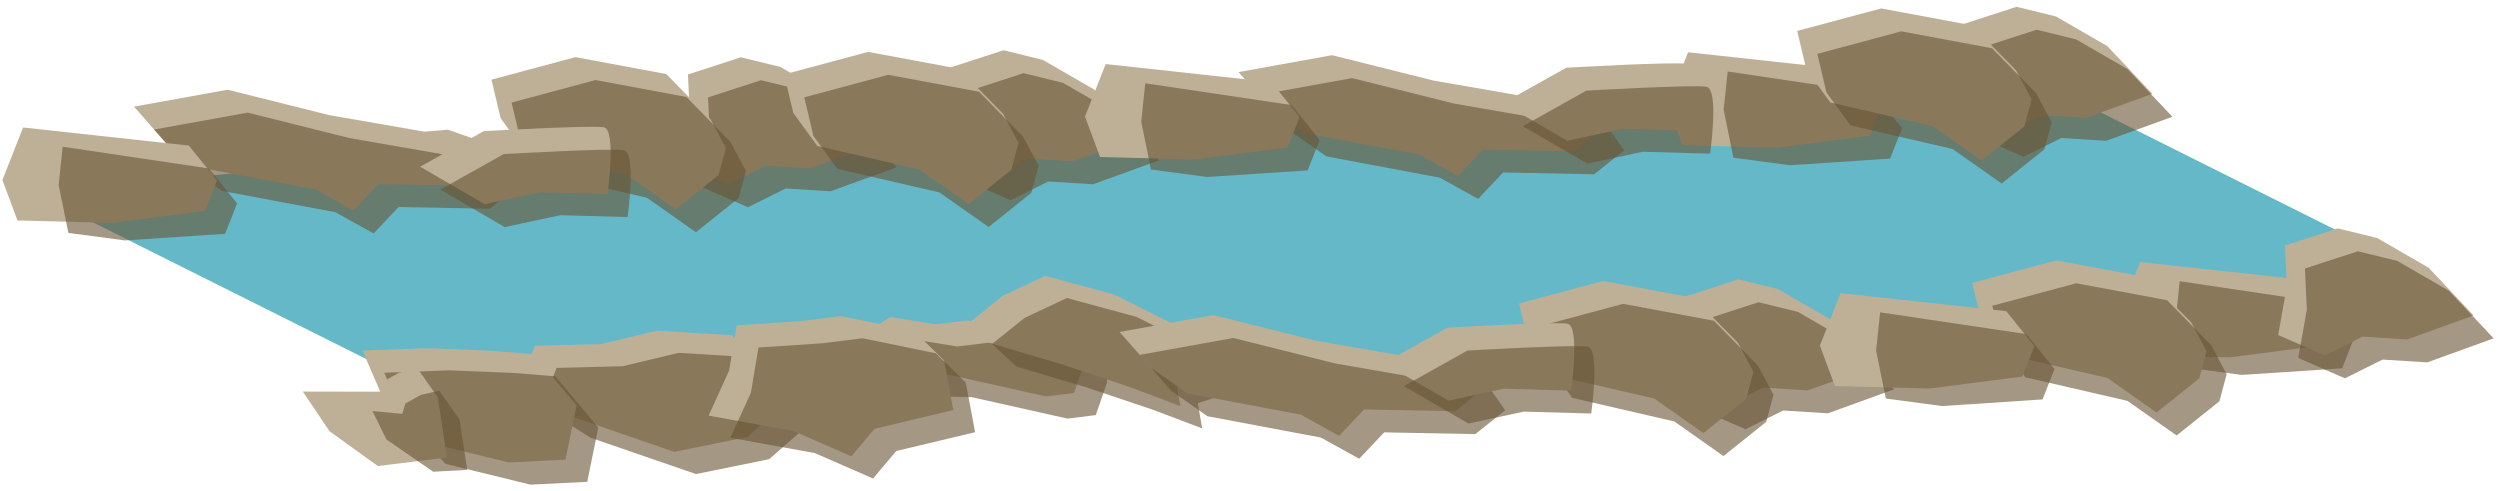 <?xml version="1.0" encoding="UTF-8" standalone="no"?><!DOCTYPE svg PUBLIC "-//W3C//DTD SVG 1.1//EN" "http://www.w3.org/Graphics/SVG/1.1/DTD/svg11.dtd"><svg width="100%" height="100%" viewBox="0 0 265 52" version="1.1" xmlns="http://www.w3.org/2000/svg" xmlns:xlink="http://www.w3.org/1999/xlink" xml:space="preserve" xmlns:serif="http://www.serif.com/" style="fill-rule:evenodd;clip-rule:evenodd;stroke-linejoin:round;stroke-miterlimit:1.414;"><g id="Way_Ramp_Down_low2"><path d="M212.791,6.974l42.933,21.466l-78.556,10.488l-69.58,-2.59l-55.794,8.202l-48.299,-24.15l101.65,-9.654l56.108,4.135l56.673,-9.229" style="fill:#64b8c7;"/><g><path d="M60.29,44.05l-5.244,-3.33l1.651,-4.071l7.004,-0.183l5.934,-1.414l7.954,0.483l5.939,7.02l-4.302,3.768l-7.754,1.576l-11.182,-3.849Z" style="fill:#bdb097;"/><path d="M62.594,46.4l-5.245,-3.329l1.652,-4.071l7.004,-0.183l5.934,-1.414l7.954,0.483l5.939,7.02l-4.302,3.768l-7.754,1.576l-11.182,-3.85Z" style="fill:#685435;fill-opacity:0.6;"/><path d="M56.556,37.539l4.561,5.431l-1.174,5.755l-6.018,0.296l-9.002,-2.201l-4.356,-4.692l-2.144,-4.965l6.867,-0.257l6.693,0.266l4.573,0.367" style="fill:#bdb097;"/><path d="M58.86,39.89l4.56,5.431l-1.173,5.754l-6.018,0.297l-9.003,-2.202l-4.355,-4.692l-2.144,-4.964l6.866,-0.258l6.694,0.267l4.573,0.367" style="fill:#685435;fill-opacity:0.6;"/><path d="M44.255,39.058l2.154,3.068l0.967,6.37l-7.327,0.904l-5.123,-3.696l-2.829,-4.199l8.24,0.015l0.34,-1.105l1.615,-0.902l1.963,-0.455Z" style="fill:#bdb097;"/><path d="M46.558,41.409l2.155,3.068l0.812,5.329l-3.603,0.198l-4.953,-3.411l-1.491,-3.023l3.162,0.301l0.341,-1.105l1.615,-0.903l1.962,-0.454Z" style="fill:#685435;fill-opacity:0.6;"/><path d="M110.849,42.021l-10.158,-2.274l-7.103,-0.126l-1.951,-1.238l-2.42,-1.537l2.65,-1.567l2.473,-1.68l4.843,0.777l3.287,-0.405l3.888,0.76l8.656,2.245l0.029,1.234l-1.194,3.44l-3,0.371Z" style="fill:#bdb097;"/><path d="M113.153,44.372l-10.158,-2.274l-7.103,-0.126l-1.951,-1.238l-2.42,-1.537l2.65,-1.567l2.472,-1.68l4.843,0.777l3.288,-0.406l3.888,0.76l8.656,2.246l0.028,1.234l-1.193,3.44l-3,0.371Z" style="fill:#685435;fill-opacity:0.6;"/><path d="M118.147,31.232l-7.36,-1.992l-4.479,2.101l-3.466,2.773l2.626,2.401l7.185,2.13l7.182,2.412l5.29,1.999l-0.457,-2.669l2.402,-0.778l1.234,-2.278l-1.18,-1.59l-8.977,-4.509" style="fill:#bdb097;"/><path d="M120.45,33.583l-7.36,-1.993l-4.478,2.102l-3.467,2.772l2.626,2.402l7.186,2.13l7.182,2.412l5.289,1.999l-0.457,-2.669l2.403,-0.778l1.234,-2.278l-1.18,-1.59l-8.978,-4.509" style="fill:#685435;fill-opacity:0.6;"/><path d="M84.859,34.034l-6.766,0.452l-0.802,4.789l-2.175,4.782l8.947,1.616l6.177,2.698l2.461,-2.918l8.356,-1.989l-0.991,-5.266l-3.168,-3.099l-7.754,-1.594l-4.285,0.529Z" style="fill:#bdb097;"/><path d="M87.162,36.385l-6.765,0.451l-0.802,4.79l-2.176,4.781l8.948,1.617l6.176,2.698l2.462,-2.919l8.356,-1.988l-0.992,-5.266l-3.168,-3.099l-7.753,-1.594l-4.286,0.529Z" style="fill:#685435;fill-opacity:0.6;"/><path d="M188.445,30.63l5.447,3.146l4.768,5.058l-7.029,2.549l-4.748,-0.297l-3.989,1.987l-4.949,-2.159l0.91,-5.117l-0.201,-4.368l5.609,-1.822l4.182,1.023Z" style="fill:#bdb097;"/><path d="M190.573,33.058l5.447,3.147l4.768,5.057l-7.028,2.549l-4.748,-0.297l-3.99,1.988l-4.949,-2.16l0.911,-5.116l-0.202,-4.368l5.609,-1.822l4.182,1.022Z" style="fill:#685435;fill-opacity:0.6;"/><path d="M179.55,31.575l-9.632,-1.796l-8.898,2.388l0.968,4.088l2.544,3.493l10.816,2.498l5.212,3.667l4.533,-3.625l0.769,-2.866l-1.629,-3.065l-4.683,-4.782Z" style="fill:#bdb097;"/><path d="M181.679,34.003l-9.632,-1.796l-8.899,2.389l0.969,4.087l2.544,3.493l10.816,2.499l5.212,3.666l4.532,-3.625l0.769,-2.866l-1.629,-3.065l-4.682,-4.782Z" style="fill:#685435;fill-opacity:0.6;"/><path d="M244.422,29.687l2.984,3.703l-1.268,3.221l-9.802,1.274l-10.079,-0.26l-1.595,-4.287l2.191,-5.566l17.569,1.915Z" style="fill:#bdb097;"/><path d="M246.551,32.116l2.984,3.702l-1.269,3.222l-10.638,0.701l-5.975,-0.796l-1.03,-5.08l0.427,-4.055l15.501,2.306Z" style="fill:#685435;fill-opacity:0.6;"/><path d="M251.985,25.231l5.447,3.146l4.768,5.057l-7.028,2.549l-4.748,-0.296l-3.99,1.987l-4.949,-2.16l0.911,-5.116l-0.202,-4.368l5.609,-1.822l4.182,1.023Z" style="fill:#bdb097;"/><path d="M254.114,27.659l5.447,3.146l4.768,5.058l-7.029,2.549l-4.748,-0.297l-3.99,1.988l-4.948,-2.16l0.91,-5.117l-0.201,-4.368l5.609,-1.822l4.182,1.023Z" style="fill:#685435;fill-opacity:0.6;"/><path d="M227.585,29.394l-9.632,-1.796l-8.898,2.388l0.968,4.088l2.544,3.493l10.816,2.498l5.212,3.667l4.533,-3.625l0.768,-2.866l-1.629,-3.065l-4.682,-4.782Z" style="fill:#bdb097;"/><path d="M229.713,31.822l-9.632,-1.796l-8.898,2.389l0.968,4.087l2.544,3.493l10.816,2.499l5.213,3.666l4.532,-3.625l0.769,-2.866l-1.629,-3.065l-4.683,-4.782Z" style="fill:#685435;fill-opacity:0.6;"/><path d="M139.335,36.085l-10.742,-2.687l-9.921,1.791l3.364,3.818l3.818,2.685l12.024,2.258l4.07,2.25l2.648,-2.798l9.652,0.188l3.176,-2.53l-1.397,-1.99l-4.065,-1.433l-2.523,0.205l-10.104,-1.757" style="fill:#bdb097;"/><path d="M141.463,38.514l-10.742,-2.687l-9.92,1.791l3.364,3.817l3.817,2.685l12.025,2.259l4.07,2.25l2.647,-2.799l9.653,0.188l3.175,-2.53l-1.397,-1.99l-4.064,-1.433l-2.523,0.206l-10.105,-1.757" style="fill:#685435;fill-opacity:0.6;"/><path d="M166.147,34.314c-1.367,-0.239 -12.729,0.414 -12.729,0.414l-6.733,3.765l6.836,3.973l5.872,-1.261l7.147,0.199c0,0 0.975,-6.851 -0.393,-7.09Z" style="fill:#bdb097;"/><path d="M168.276,36.743c-1.368,-0.239 -12.73,0.414 -12.73,0.414l-6.732,3.765l6.836,3.973l5.871,-1.262l7.147,0.199c0,0 0.975,-6.851 -0.392,-7.089Z" style="fill:#685435;fill-opacity:0.6;"/><path d="M212.666,32.985l2.984,3.703l-1.268,3.222l-9.802,1.273l-10.079,-0.259l-1.595,-4.287l2.191,-5.567l17.569,1.915Z" style="fill:#bdb097;"/><path d="M214.795,35.414l2.984,3.703l-1.269,3.221l-10.638,0.702l-5.975,-0.796l-1.03,-5.08l0.427,-4.056l15.501,2.306Z" style="fill:#685435;fill-opacity:0.6;"/></g><g><path d="M82.714,7.095l5.447,3.146l4.768,5.057l-7.028,2.549l-4.748,-0.297l-3.99,1.988l-4.949,-2.16l0.911,-5.116l-0.202,-4.368l5.609,-1.822l4.182,1.023Z" style="fill:#bdb097;"/><path d="M84.843,9.523l5.447,3.146l4.768,5.058l-7.029,2.549l-4.748,-0.297l-3.99,1.987l-4.948,-2.159l0.91,-5.117l-0.201,-4.368l5.609,-1.822l4.182,1.023Z" style="fill:#685435;fill-opacity:0.6;"/><path d="M70.628,7.851l-9.631,-1.796l-8.899,2.388l0.968,4.088l2.544,3.493l10.817,2.499l5.212,3.666l4.532,-3.625l0.769,-2.866l-1.629,-3.065l-4.683,-4.782Z" style="fill:#bdb097;"/><path d="M72.757,10.28l-9.632,-1.796l-8.898,2.388l0.968,4.088l2.544,3.493l10.816,2.498l5.212,3.666l4.533,-3.625l0.768,-2.866l-1.629,-3.064l-4.682,-4.782Z" style="fill:#685435;fill-opacity:0.6;"/><path d="M34.864,12.197l-10.742,-2.686l-9.921,1.791l3.364,3.817l3.818,2.685l12.024,2.259l4.07,2.249l2.648,-2.798l9.653,0.188l3.175,-2.53l-1.397,-1.99l-4.064,-1.433l-2.524,0.206l-10.104,-1.758" style="fill:#bdb097;"/><path d="M36.992,14.626l-10.742,-2.687l-9.92,1.791l3.364,3.817l3.817,2.686l12.025,2.258l4.07,2.25l2.647,-2.798l9.653,0.187l3.175,-2.53l-1.397,-1.99l-4.064,-1.433l-2.523,0.206l-10.105,-1.757" style="fill:#685435;fill-opacity:0.6;"/><path d="M64,13.491c-1.368,-0.239 -12.73,0.414 -12.73,0.414l-6.732,3.765l6.836,3.973l5.871,-1.261l7.147,0.198c0,0 0.975,-6.85 -0.392,-7.089Z" style="fill:#bdb097;"/><path d="M66.128,15.919c-1.367,-0.238 -12.729,0.414 -12.729,0.414l-6.732,3.765l6.835,3.973l5.872,-1.261l7.147,0.199c0,0 0.975,-6.851 -0.393,-7.09Z" style="fill:#685435;fill-opacity:0.6;"/><path d="M20.017,15.431l2.984,3.702l-1.269,3.222l-9.801,1.273l-10.079,-0.259l-1.596,-4.287l2.192,-5.567l17.569,1.916Z" style="fill:#bdb097;"/><path d="M22.145,17.859l2.984,3.703l-1.268,3.221l-10.639,0.702l-5.974,-0.796l-1.031,-5.08l0.428,-4.056l15.5,2.306Z" style="fill:#685435;fill-opacity:0.6;"/><path d="M110.548,6.351l5.447,3.146l4.768,5.058l-7.028,2.549l-4.748,-0.297l-3.99,1.988l-4.949,-2.16l0.911,-5.117l-0.202,-4.368l5.61,-1.822l4.181,1.023Z" style="fill:#bdb097;"/><path d="M112.677,8.78l5.447,3.146l4.768,5.057l-7.029,2.549l-4.748,-0.297l-3.989,1.988l-4.949,-2.16l0.91,-5.116l-0.201,-4.368l5.609,-1.822l4.182,1.023Z" style="fill:#685435;fill-opacity:0.6;"/><path d="M101.654,7.296l-9.632,-1.796l-8.898,2.388l0.968,4.088l2.544,3.493l10.816,2.498l5.212,3.667l4.532,-3.625l0.769,-2.866l-1.629,-3.065l-4.682,-4.782Z" style="fill:#bdb097;"/><path d="M103.782,9.725l-9.632,-1.796l-8.898,2.388l0.968,4.088l2.544,3.493l10.816,2.498l5.212,3.666l4.533,-3.625l0.769,-2.866l-1.629,-3.064l-4.683,-4.782Z" style="fill:#685435;fill-opacity:0.6;"/><path d="M196.507,7.458l2.984,3.702l-1.269,3.222l-9.801,1.273l-10.079,-0.259l-1.596,-4.287l2.192,-5.567l17.569,1.916Z" style="fill:#bdb097;"/><path d="M198.635,9.886l2.984,3.703l-1.268,3.221l-10.639,0.702l-5.974,-0.796l-1.031,-5.08l0.428,-4.056l15.5,2.306Z" style="fill:#685435;fill-opacity:0.6;"/><path d="M217.93,1.744l5.447,3.146l4.768,5.057l-7.029,2.549l-4.748,-0.296l-3.99,1.987l-4.948,-2.16l0.91,-5.116l-0.201,-4.368l5.609,-1.822l4.182,1.023Z" style="fill:#bdb097;"/><path d="M220.058,4.172l5.447,3.146l4.768,5.058l-7.028,2.549l-4.748,-0.297l-3.99,1.988l-4.949,-2.16l0.911,-5.117l-0.202,-4.368l5.609,-1.822l4.182,1.023Z" style="fill:#685435;fill-opacity:0.6;"/><path d="M209.035,2.689l-9.632,-1.796l-8.898,2.388l0.968,4.088l2.544,3.493l10.816,2.498l5.212,3.667l4.533,-3.626l0.768,-2.866l-1.629,-3.064l-4.682,-4.782Z" style="fill:#bdb097;"/><path d="M211.163,5.117l-9.631,-1.796l-8.899,2.388l0.968,4.088l2.544,3.493l10.817,2.499l5.212,3.666l4.532,-3.625l0.769,-2.866l-1.629,-3.065l-4.683,-4.782Z" style="fill:#685435;fill-opacity:0.6;"/><path d="M151.94,8.538l-10.742,-2.687l-9.921,1.791l3.365,3.817l3.817,2.686l12.025,2.258l4.07,2.25l2.647,-2.798l9.653,0.187l3.175,-2.53l-1.397,-1.99l-4.064,-1.433l-2.523,0.206l-10.105,-1.757" style="fill:#bdb097;"/><path d="M154.069,10.966l-10.743,-2.687l-9.92,1.791l3.364,3.818l3.818,2.685l12.024,2.258l4.07,2.25l2.648,-2.798l9.652,0.188l3.176,-2.53l-1.397,-1.99l-4.065,-1.433l-2.523,0.206l-10.104,-1.758" style="fill:#685435;fill-opacity:0.6;"/><path d="M178.753,6.767c-1.368,-0.239 -12.73,0.414 -12.73,0.414l-6.732,3.765l6.836,3.973l5.871,-1.261l7.147,0.198c0,0 0.975,-6.85 -0.392,-7.089Z" style="fill:#bdb097;"/><path d="M180.881,9.195c-1.367,-0.239 -12.729,0.414 -12.729,0.414l-6.733,3.765l6.836,3.973l5.871,-1.261l7.147,0.199c0,0 0.976,-6.851 -0.392,-7.09Z" style="fill:#685435;fill-opacity:0.6;"/><path d="M134.77,8.707l2.984,3.702l-1.269,3.222l-9.801,1.273l-10.079,-0.259l-1.596,-4.287l2.192,-5.567l17.569,1.916Z" style="fill:#bdb097;"/><path d="M136.898,11.135l2.984,3.703l-1.268,3.221l-10.639,0.702l-5.974,-0.796l-1.031,-5.08l0.428,-4.056l15.5,2.306Z" style="fill:#685435;fill-opacity:0.6;"/></g></g></svg>
